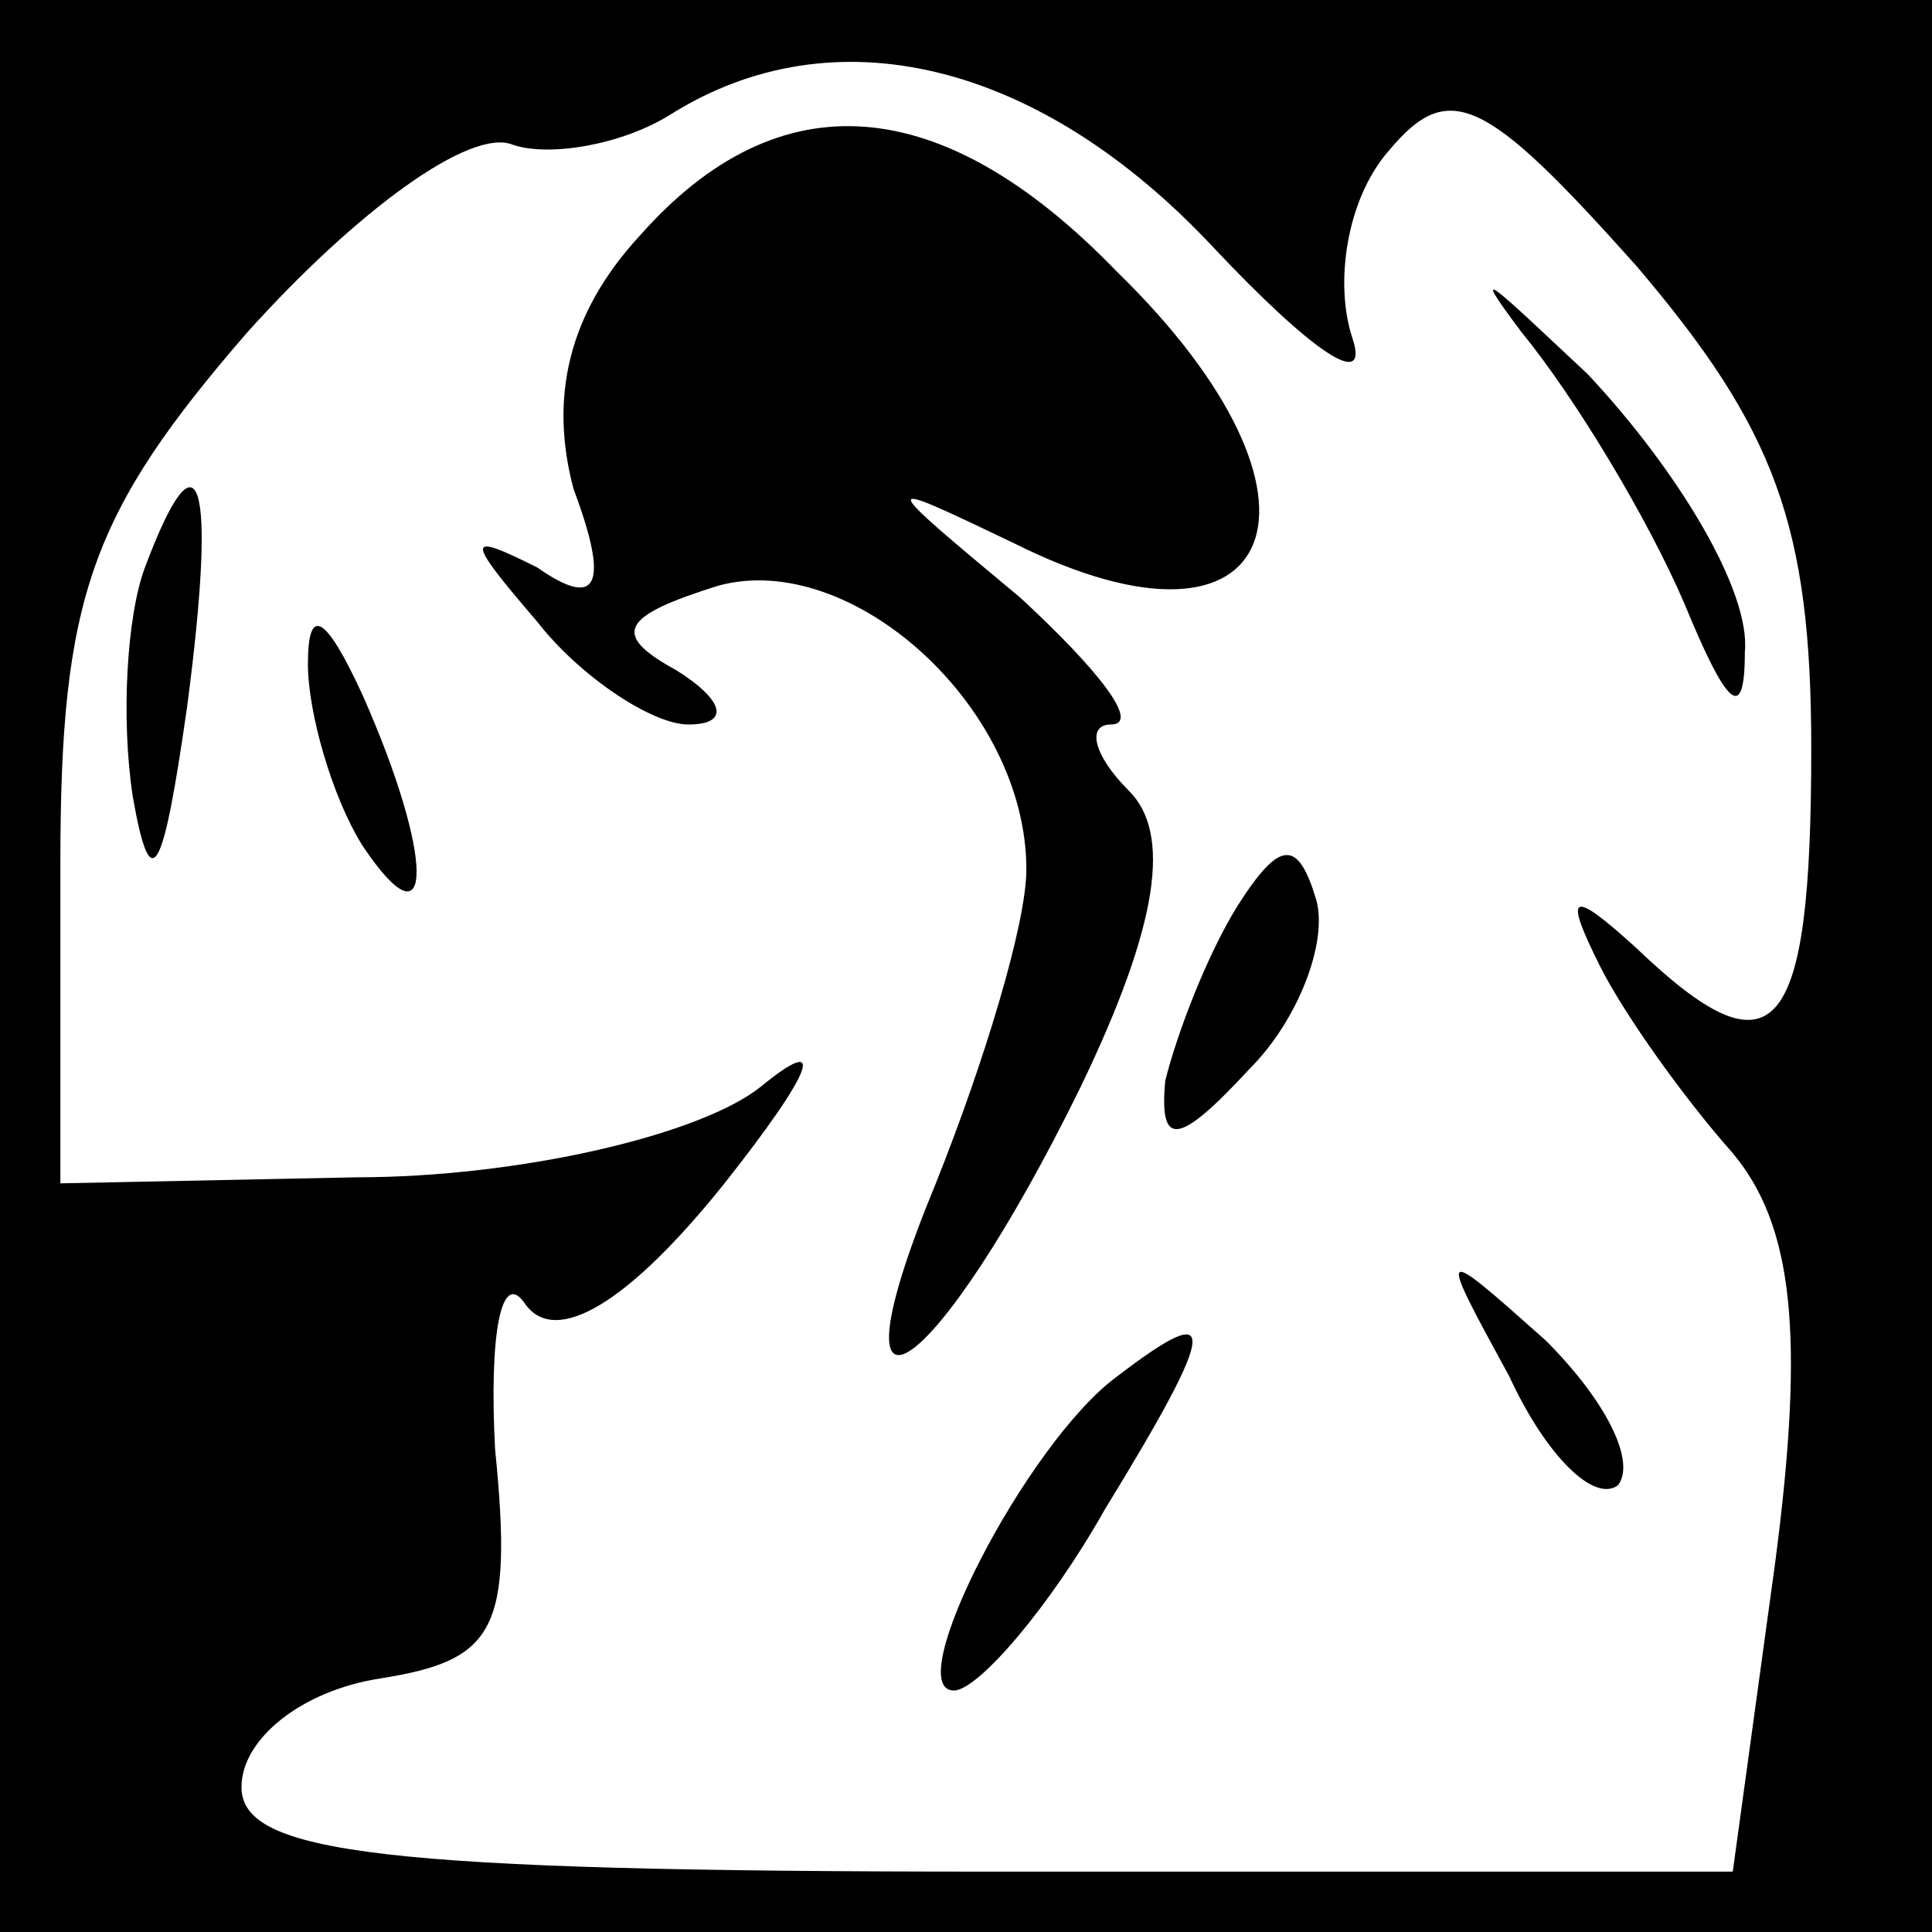 <?xml version="1.0" standalone="no"?>
<!DOCTYPE svg PUBLIC "-//W3C//DTD SVG 20010904//EN"
 "http://www.w3.org/TR/2001/REC-SVG-20010904/DTD/svg10.dtd">
<svg version="1.0" xmlns="http://www.w3.org/2000/svg"
 width="32pt" height="32pt" viewBox="0 0 32 32"
 preserveAspectRatio="xMidYMid meet">
<rect x="0" y="0" width="32" height="32" fill="#808080" stroke="none"/>
<g transform="translate(0,32) scale(0.1,-0.1)"
fill="#000000" stroke="none">
<path fill="#000000" stroke="none" d="M0 160 l0 -160 160 0 160 0 0 160 0
160 -160 0 -160 0 0 -160z"/>
<path fill="#ffffff" stroke="none" d="M201 279 c16 -17 26 -24 23 -15 -3 9
-1 23 6 31 10 12 16 9 41 -19 23 -27 29 -43 29 -80 0 -48 -6 -55 -29 -33 -11
10 -12 9 -6 -3 4 -8 14 -22 22 -31 10 -12 12 -30 7 -68 l-7 -51 -123 0 c-101
0 -124 3 -124 14 0 8 10 16 23 18 19 3 22 8 19 38 -1 19 1 30 5 24 5 -7 17 0
33 20 15 19 17 25 6 16 -10 -8 -40 -15 -67 -15 l-49 -1 0 53 c0 44 5 58 31 88
18 20 37 34 44 31 6 -2 18 0 26 5 27 17 61 9 90 -22z"/>
<path fill="#000000" stroke="none" d="M106 281 c-12 -13 -15 -27 -11 -42 6
-16 4 -20 -6 -13 -12 6 -12 5 0 -9 7 -9 19 -17 25 -17 7 0 6 4 -2 9 -11 6 -9
9 7 14 22 6 51 -20 51 -47 0 -9 -7 -32 -15 -52 -19 -46 0 -33 24 16 13 27 15
42 8 49 -6 6 -7 11 -3 11 5 0 -2 9 -15 21 -24 20 -24 20 -1 9 44 -22 56 7 17
45 -29 30 -56 32 -79 6z"/>
<path fill="#000000" stroke="none" d="M252 265 c9 -11 21 -31 27 -45 7 -17
10 -20 10 -8 1 10 -11 30 -26 46 -16 15 -20 19 -11 7z"/>
<path fill="#000000" stroke="none" d="M24 226 c-3 -8 -4 -25 -2 -38 3 -17 5
-13 9 15 5 38 2 47 -7 23z"/>
<path fill="#000000" stroke="none" d="M51 210 c0 -8 4 -22 9 -30 12 -18 12
-2 0 25 -6 13 -9 15 -9 5z"/>
<path fill="#000000" stroke="none" d="M205 170 c-5 -8 -10 -21 -12 -29 -1
-11 2 -11 14 2 8 8 13 21 11 28 -3 10 -6 10 -13 -1z"/>
<path fill="#000000" stroke="none" d="M250 92 c6 -13 14 -21 18 -18 3 4 -2
14 -12 24 -18 16 -18 16 -6 -6z"/>
<path fill="#000000" stroke="none" d="M185 92 c-15 -11 -36 -52 -27 -52 4 0
16 14 25 30 19 31 19 35 2 22z"/>
</g>
</svg>
